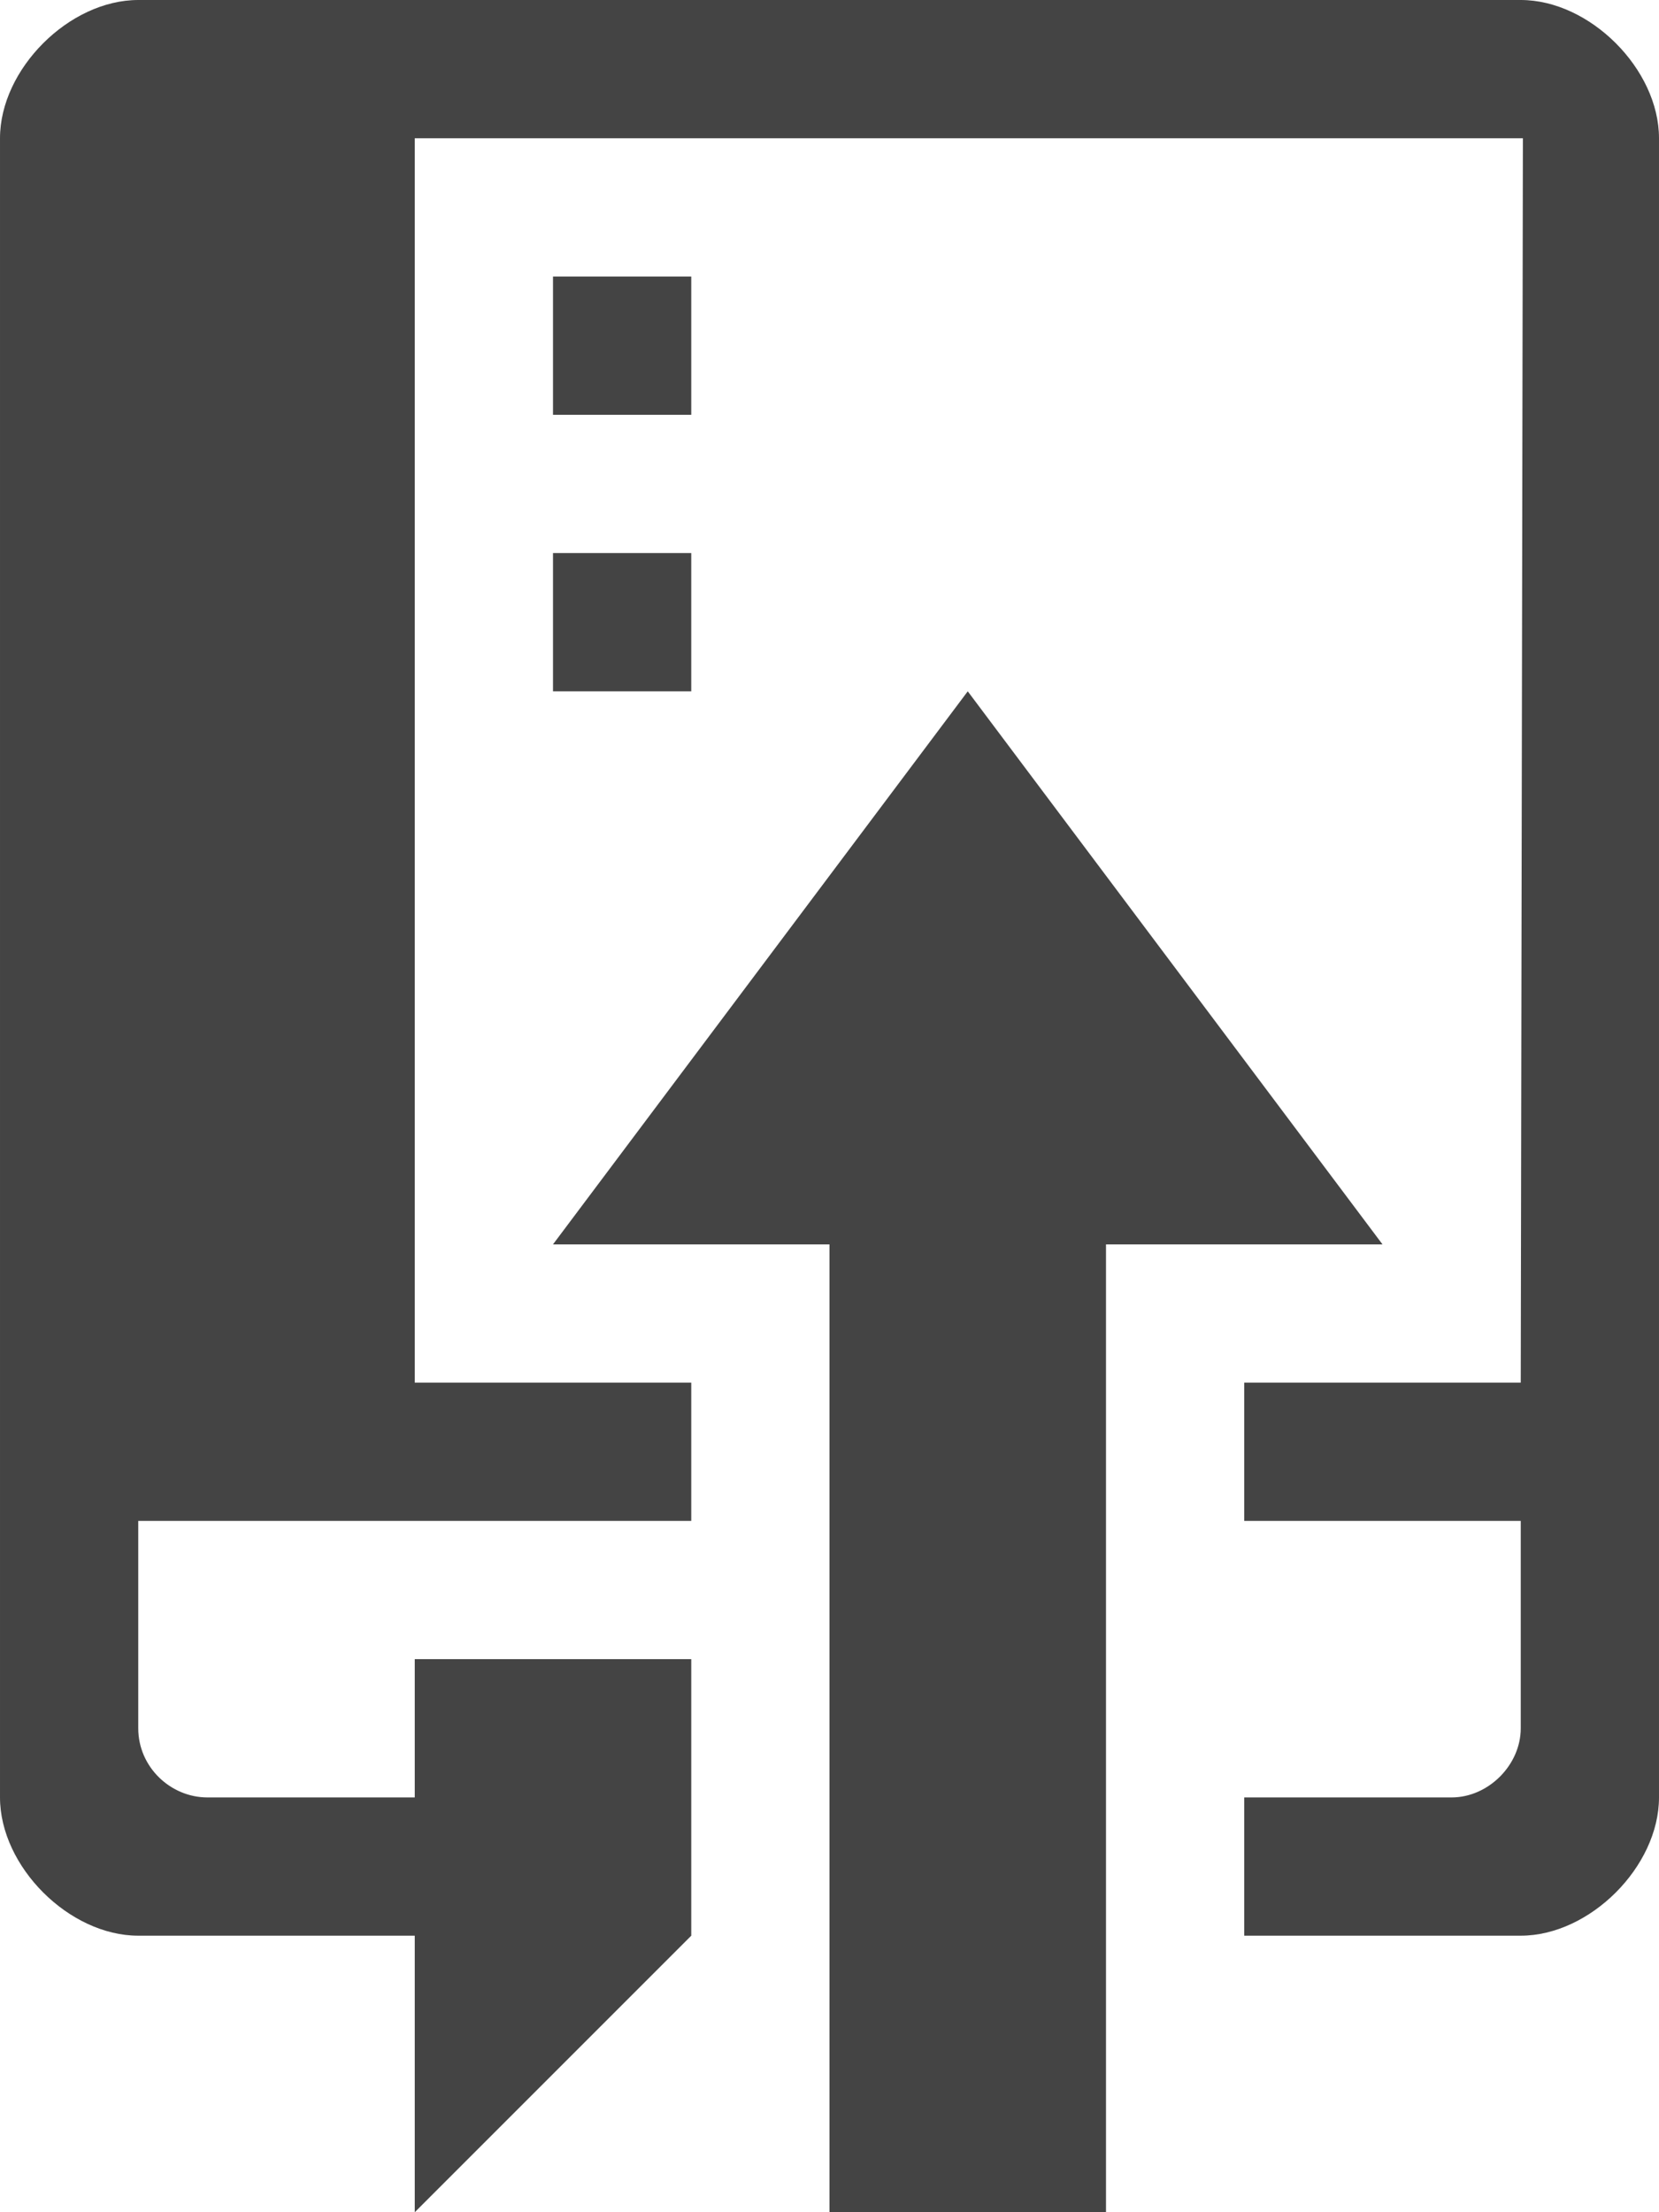 <?xml version="1.0" encoding="utf-8"?>
<!-- Generated by IcoMoon.io -->
<!DOCTYPE svg PUBLIC "-//W3C//DTD SVG 1.1//EN" "http://www.w3.org/Graphics/SVG/1.1/DTD/svg11.dtd">
<svg version="1.1" xmlns="http://www.w3.org/2000/svg" xmlns:xlink="http://www.w3.org/1999/xlink" width="24" height="32" viewBox="0 0 24 32">
<path fill="#444444" d="M14 10l-6 8h4v14h4v-14h4l-6-8zM8 10h2v-2h-2v2zM10 4h-2v2h2v-2zM22 0c-1 0-19 0-20 0s-2 1-2 2 0 23 0 24 1 2 2 2 4 0 4 0v4l4-4v-4h-4v2s-2.469 0-3 0-1-0.438-1-1 0-3 0-3h8v-2h-4v-18h16.031l-0.031 18h-4v2h4s0 2.469 0 3-0.469 1-1 1-3 0-3 0v2s3 0 4 0 2-1 2-2 0-23 0-24-1-2-2-2z"></path>
</svg>
